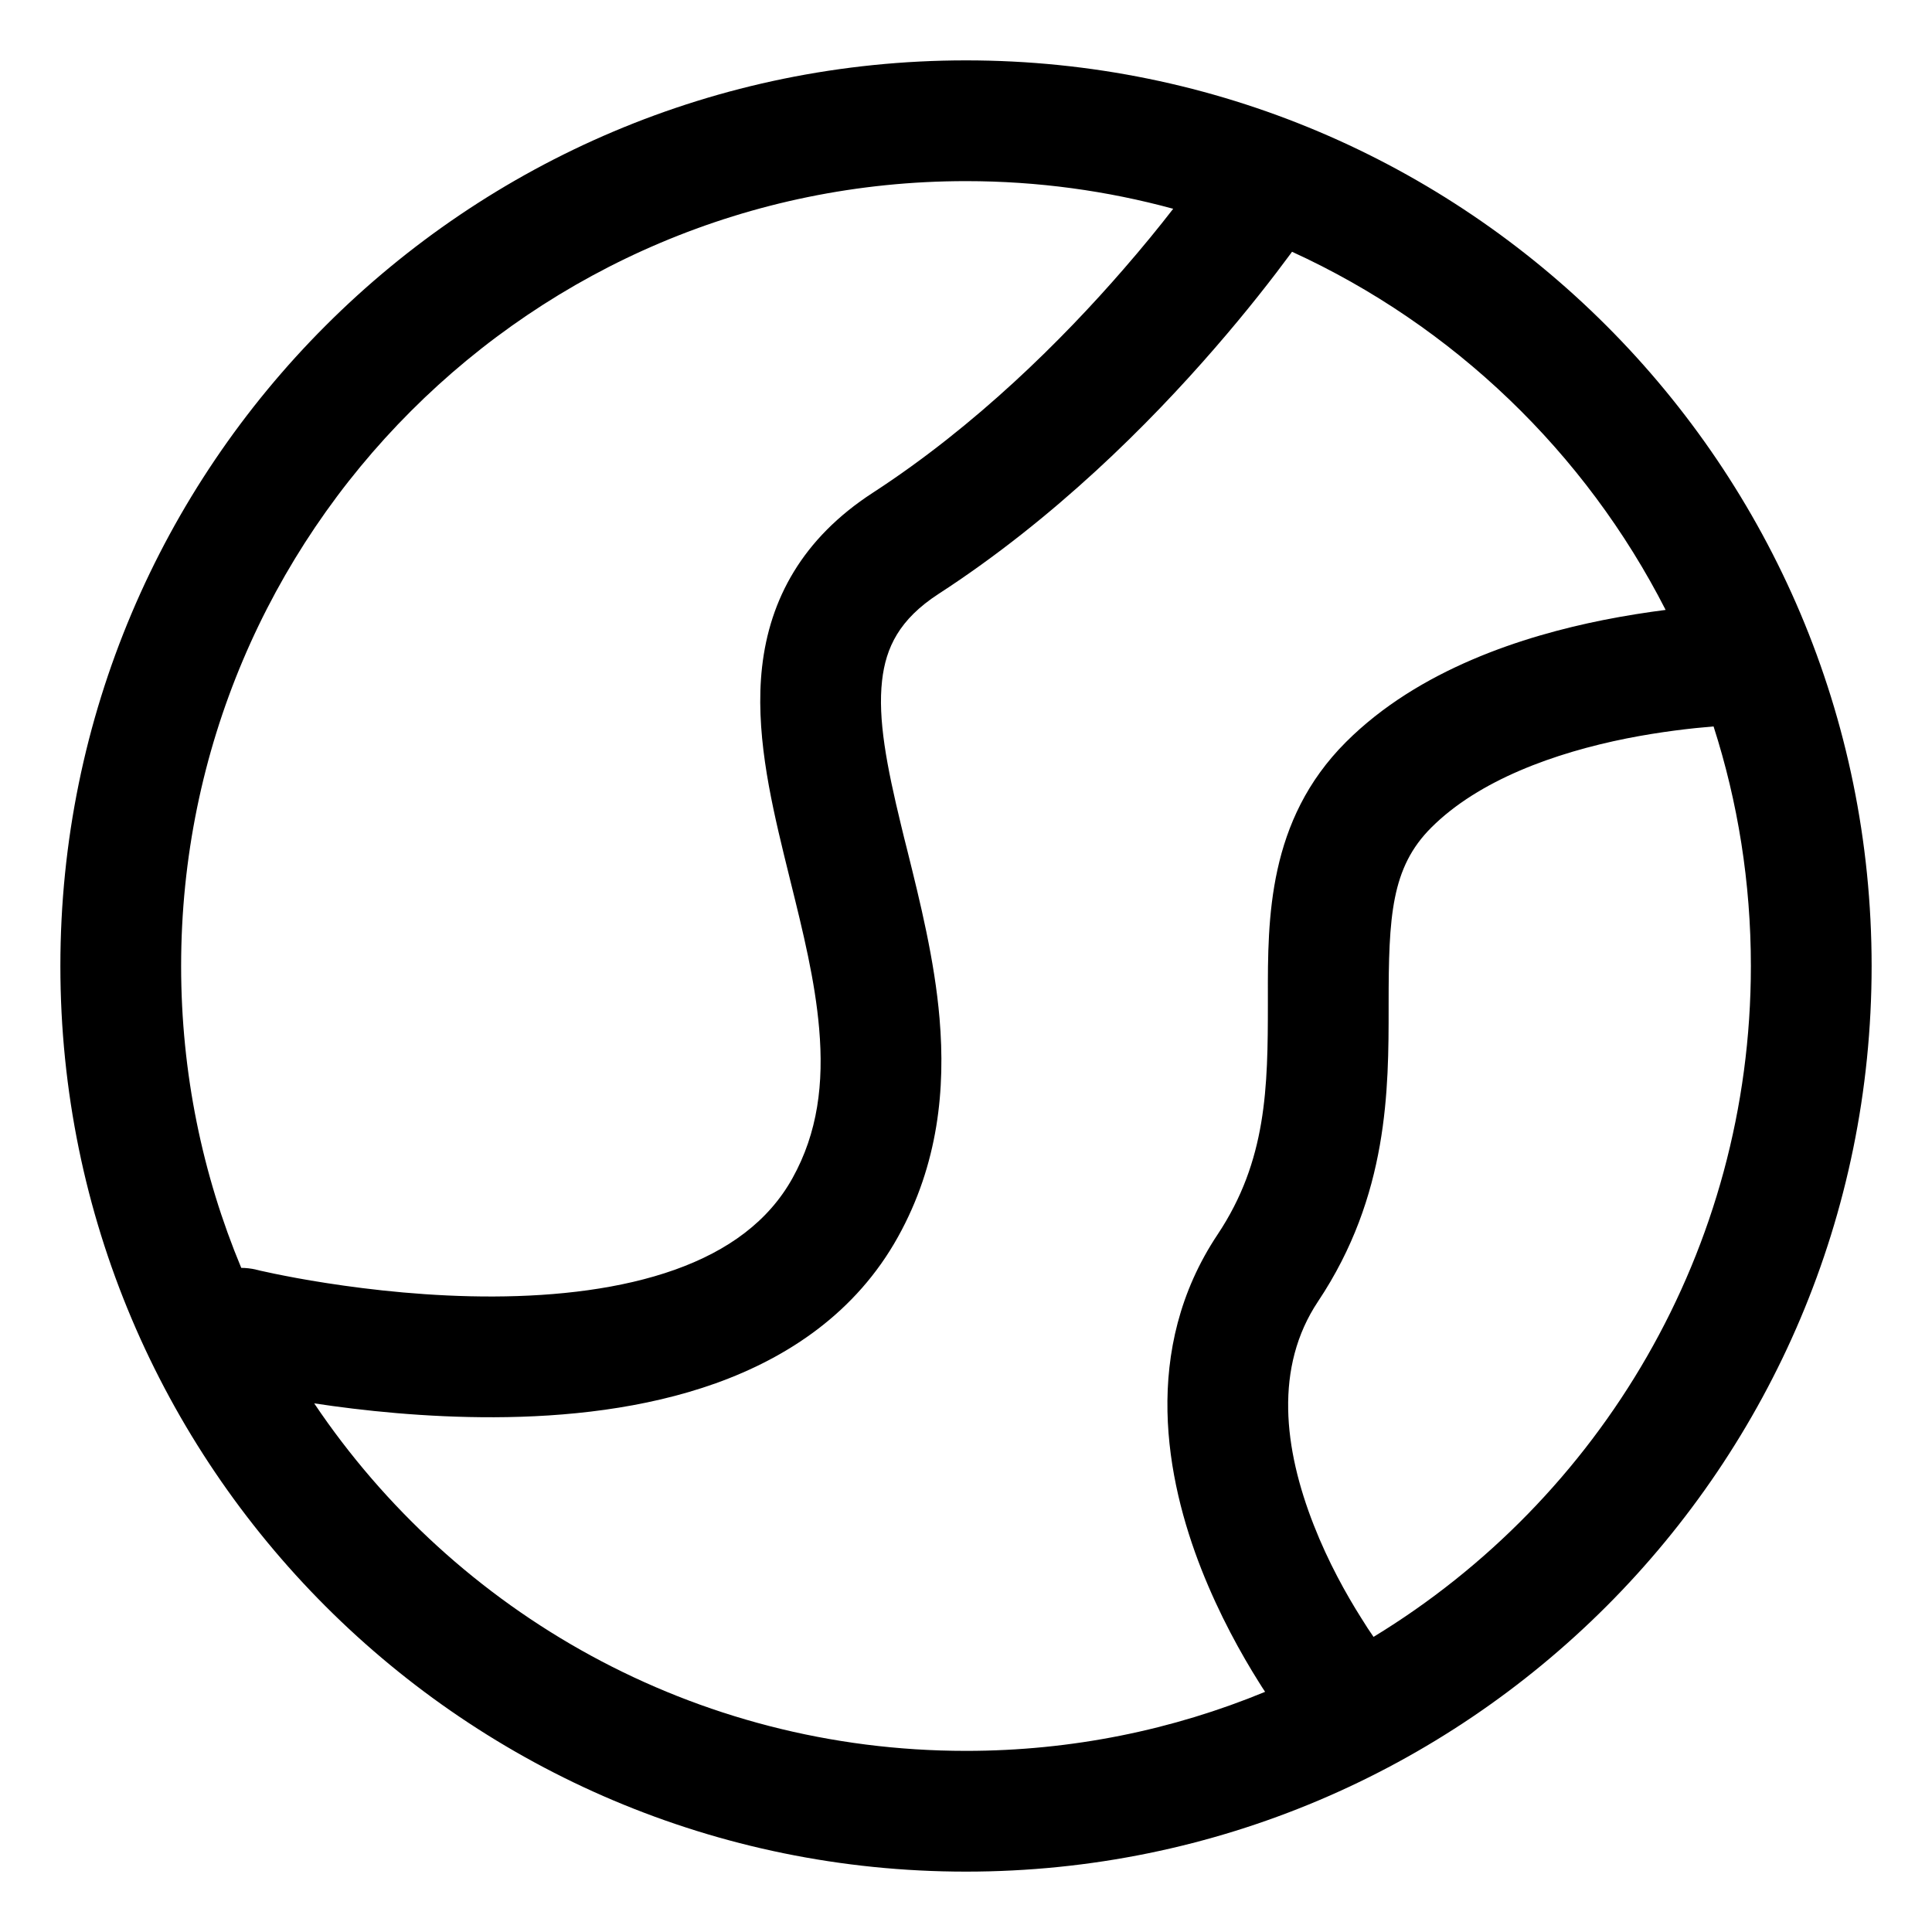 <svg width="16" height="16" viewBox="0 0 16 16" fill="none" xmlns="http://www.w3.org/2000/svg">
<g clip-path="url(#clip0_430_10430)">
<path fill-rule="evenodd" clip-rule="evenodd" d="M8 1.5C4.41 1.5 1.5 4.41 1.5 8C1.5 8.886 1.677 9.73 1.998 10.5C2.038 10.5 2.079 10.505 2.12 10.514L2.12 10.514L2.12 10.515L2.121 10.515L2.127 10.516L2.155 10.523C2.181 10.529 2.22 10.537 2.271 10.548C2.374 10.569 2.522 10.598 2.705 10.626C3.072 10.683 3.567 10.739 4.089 10.737C4.615 10.735 5.144 10.674 5.59 10.515C6.032 10.357 6.365 10.113 6.563 9.757C6.773 9.379 6.823 8.972 6.784 8.52C6.75 8.122 6.652 7.724 6.546 7.297L6.546 7.297L6.546 7.297C6.528 7.223 6.51 7.149 6.491 7.073C6.374 6.59 6.253 6.042 6.311 5.525C6.374 4.964 6.644 4.46 7.228 4.081C8.084 3.525 8.799 2.812 9.304 2.23C9.465 2.045 9.603 1.875 9.716 1.729C9.169 1.58 8.594 1.5 8 1.5ZM10.7 2.085C10.696 2.09 10.693 2.095 10.69 2.099C10.544 2.297 10.331 2.572 10.059 2.885C9.519 3.508 8.734 4.295 7.772 4.919C7.447 5.13 7.336 5.363 7.305 5.636C7.269 5.954 7.342 6.339 7.463 6.837C7.479 6.904 7.496 6.973 7.514 7.043L7.514 7.043C7.619 7.466 7.74 7.951 7.781 8.435C7.83 9.014 7.773 9.638 7.437 10.243C7.089 10.87 6.525 11.242 5.927 11.456C5.334 11.668 4.68 11.735 4.093 11.737C3.526 11.739 2.997 11.682 2.602 11.622C3.769 13.358 5.751 14.5 8 14.5C8.877 14.5 9.714 14.326 10.477 14.011C10.46 13.986 10.443 13.959 10.425 13.93C10.281 13.701 10.099 13.376 9.949 12.995C9.658 12.254 9.447 11.178 10.084 10.223C10.491 9.612 10.5 9.006 10.5 8.312L10.5 8.253C10.499 7.61 10.498 6.794 11.146 6.146C11.752 5.54 12.622 5.266 13.277 5.135C13.463 5.098 13.638 5.071 13.794 5.051C13.129 3.747 12.036 2.696 10.7 2.085ZM14.5 8C14.5 10.354 13.249 12.415 11.375 13.556C11.345 13.513 11.31 13.46 11.272 13.398C11.15 13.205 11 12.937 10.88 12.63C10.631 11.996 10.552 11.322 10.916 10.777C11.5 9.901 11.5 9.02 11.5 8.343L11.5 8.312C11.5 7.59 11.521 7.185 11.853 6.854C12.247 6.46 12.877 6.234 13.473 6.115C13.752 6.06 14.005 6.031 14.191 6.016C14.392 6.641 14.5 7.308 14.5 8ZM0.5 8C0.5 3.858 3.858 0.5 8 0.5C12.142 0.5 15.5 3.858 15.5 8C15.5 12.142 12.142 15.5 8 15.5C3.858 15.5 0.5 12.142 0.5 8Z" fill="currentColor"/>
</g>
<defs>
<clipPath id="clip0_430_10430">
<rect width="16" height="16" fill="white"/>
</clipPath>
</defs>
</svg>
